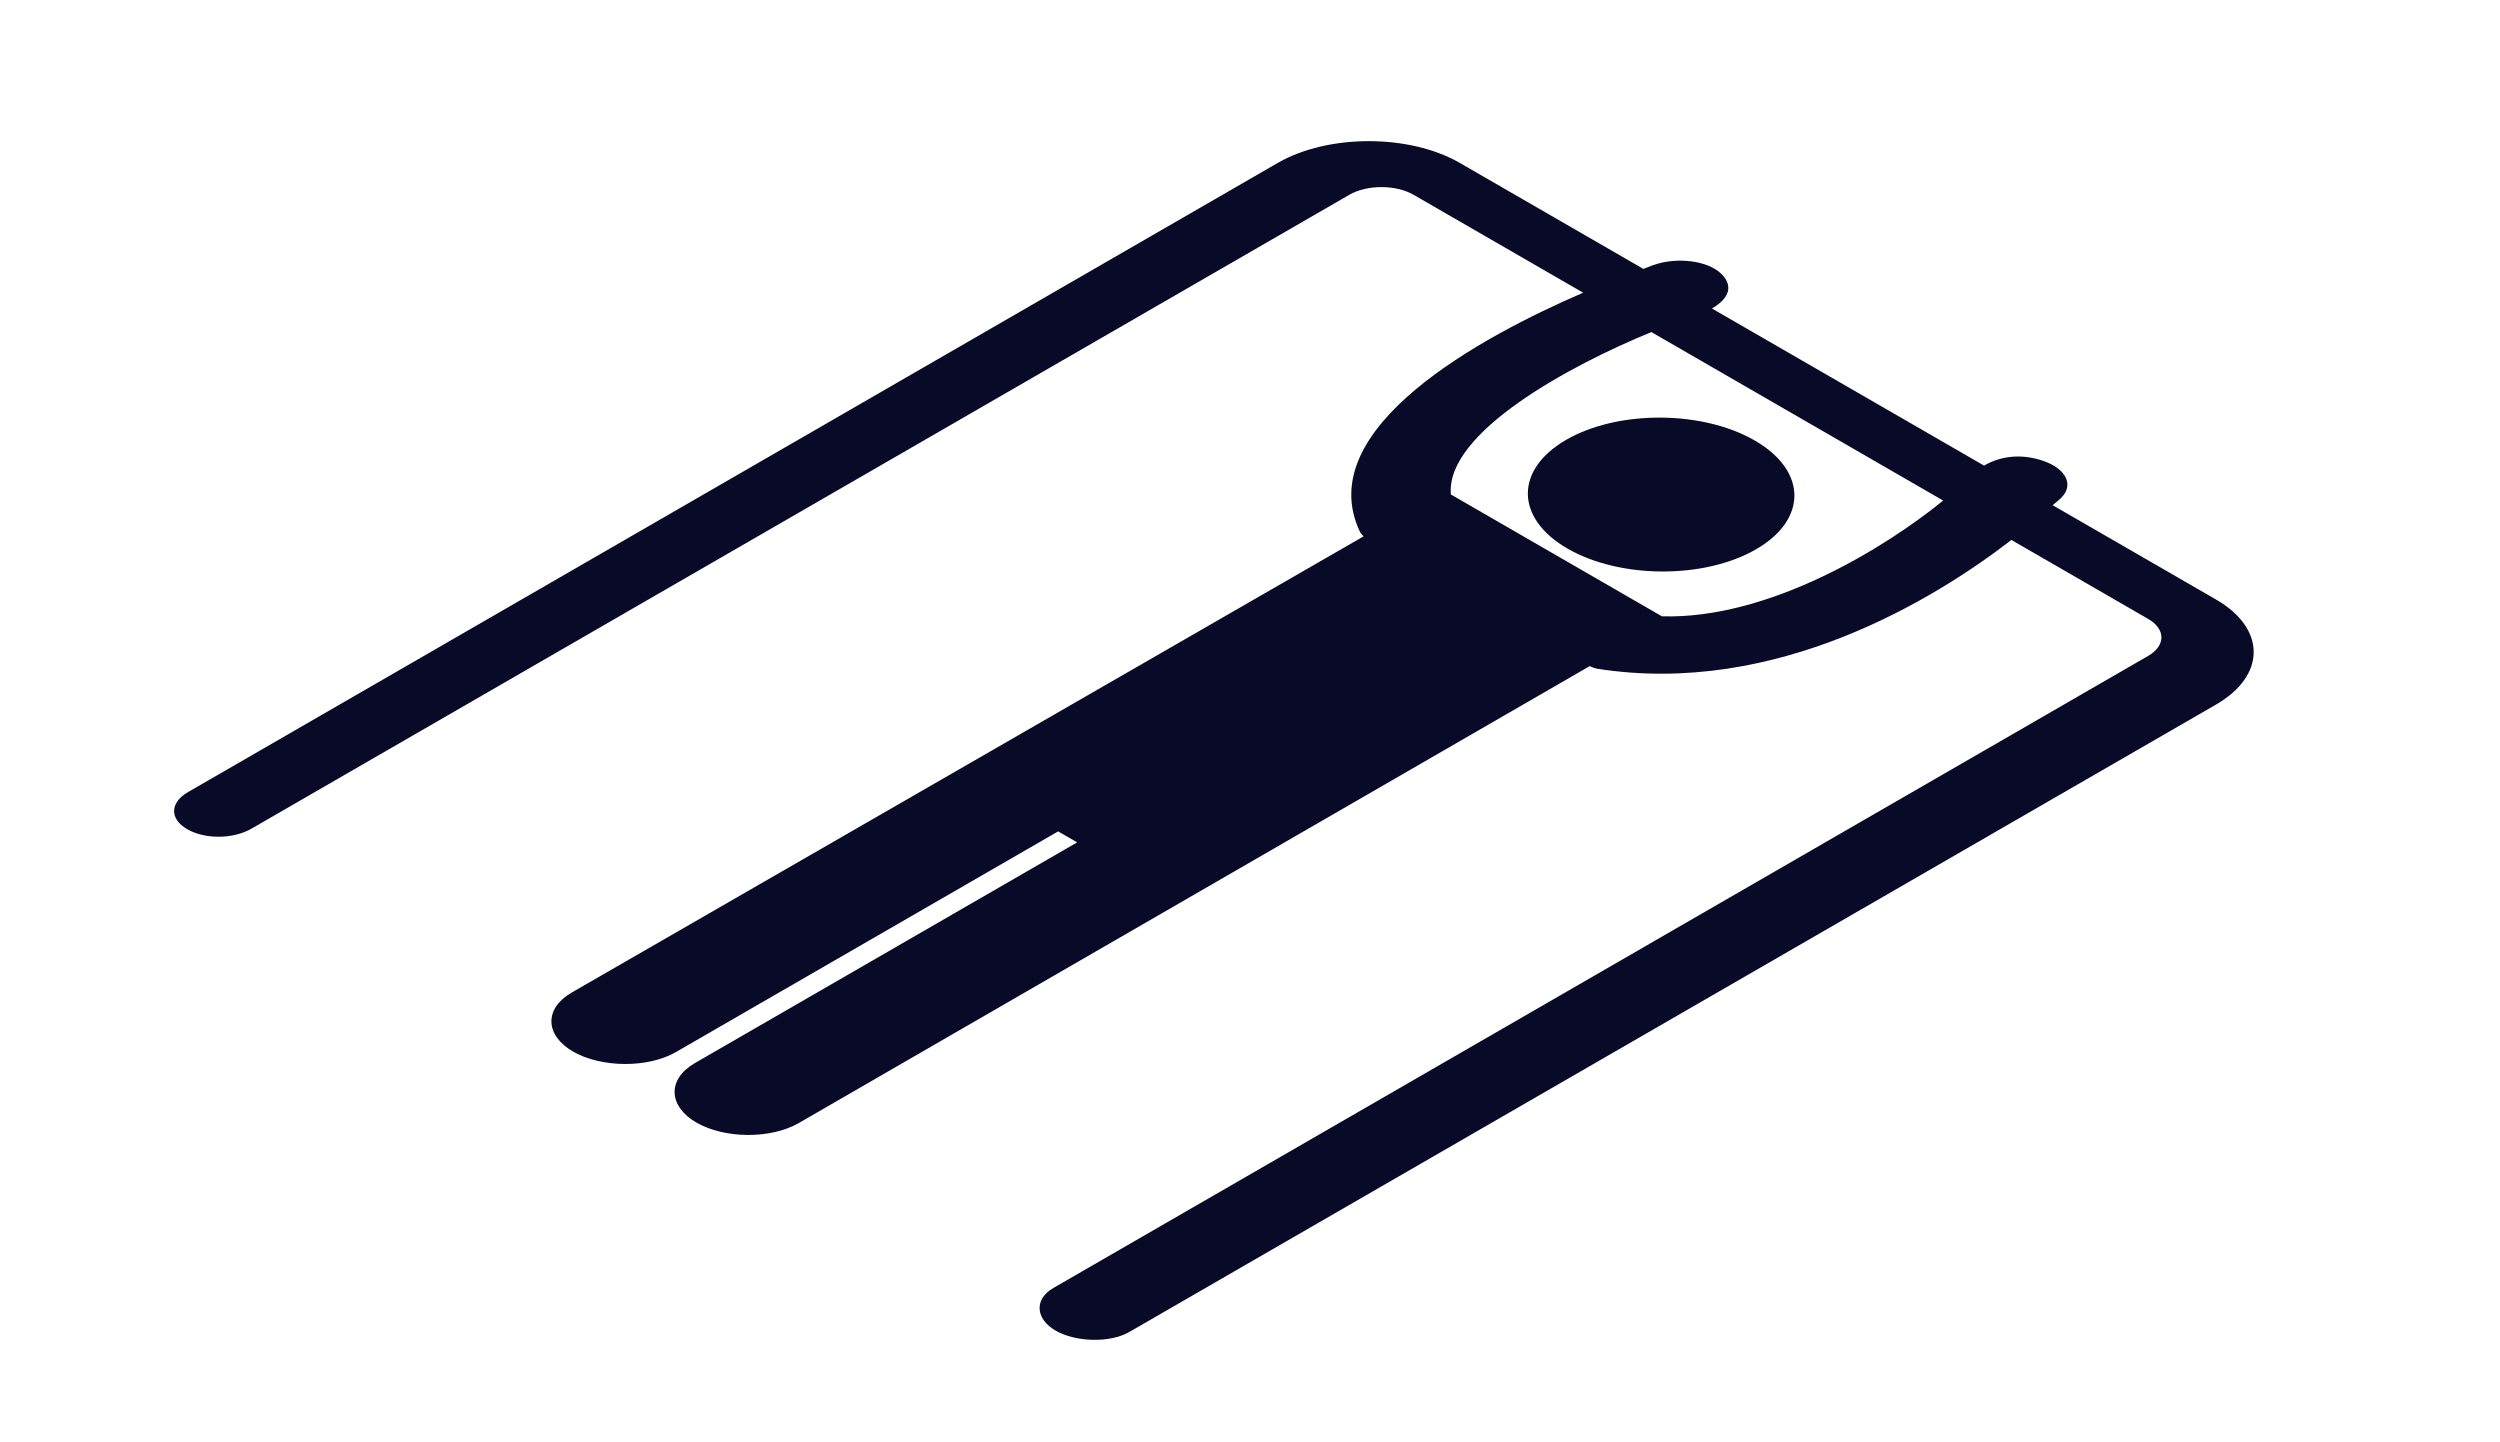 <svg xmlns="http://www.w3.org/2000/svg" width="260" height="150" viewBox="0 0 260 150" fill="none">
  <g clip-path="url(#clip0_67_1108)">
    <path d="M163.022 57.054C168.471 60.2 177.247 60.234 182.624 57.13C188 54.025 187.942 48.958 182.493 45.812C177.044 42.667 168.268 42.633 162.891 45.737C157.515 48.841 157.573 53.908 163.022 57.054Z" fill="#080A27"/>
    <path d="M213.47 52.538C214.024 52.097 214.273 51.867 214.348 51.792C215.745 50.426 214.839 48.727 212.476 47.923C210.488 47.247 208.324 47.283 206.34 48.421L178.041 32.083C180.011 30.936 180.184 29.624 179.014 28.475C177.62 27.111 174.457 26.717 172.09 27.524C171.961 27.568 171.675 27.647 170.91 27.966L151.816 16.942C146.59 13.925 138.117 13.925 132.89 16.942L19.547 82.381C17.679 83.459 17.602 85.158 19.469 86.236C21.336 87.314 24.272 87.266 26.139 86.188L140.339 20.254C142.179 19.192 145.164 19.192 147.004 20.254L164.648 30.441C154.083 34.999 136.341 44.551 141.431 55.301C141.515 55.475 141.807 55.784 141.807 55.784L59.468 103.218C56.554 104.9 56.686 107.682 59.6 109.365C62.516 111.048 67.373 111.102 70.287 109.42L110.048 86.464L112.026 87.606L72.265 110.562C69.352 112.244 69.514 115.066 72.428 116.748C75.342 118.431 80.155 118.481 83.069 116.799L165.328 69.276C165.328 69.276 165.804 69.5 166.106 69.547C184.724 72.486 201.289 62.254 209.184 56.154L223.408 64.367C225.248 65.429 225.248 67.152 223.408 68.215L109.546 133.953C107.492 135.138 107.727 137.198 109.782 138.384C111.836 139.57 115.402 139.707 117.457 138.52L230.463 73.276C235.69 70.259 235.69 65.367 230.463 62.349L213.47 52.538ZM172.836 64.096L150.891 51.426C150.317 45.005 163.251 38.008 171.741 34.536L202.09 52.058C196.077 56.96 183.958 64.428 172.836 64.096Z" fill="#080A27"/>
  </g>
  <defs>
    <clipPath id="clip0_67_1108">
      <rect width="150" height="150" fill="white" transform="matrix(0.866 0.5 -0.866 0.5 129.904 0)"/>
    </clipPath>
  </defs>
</svg>